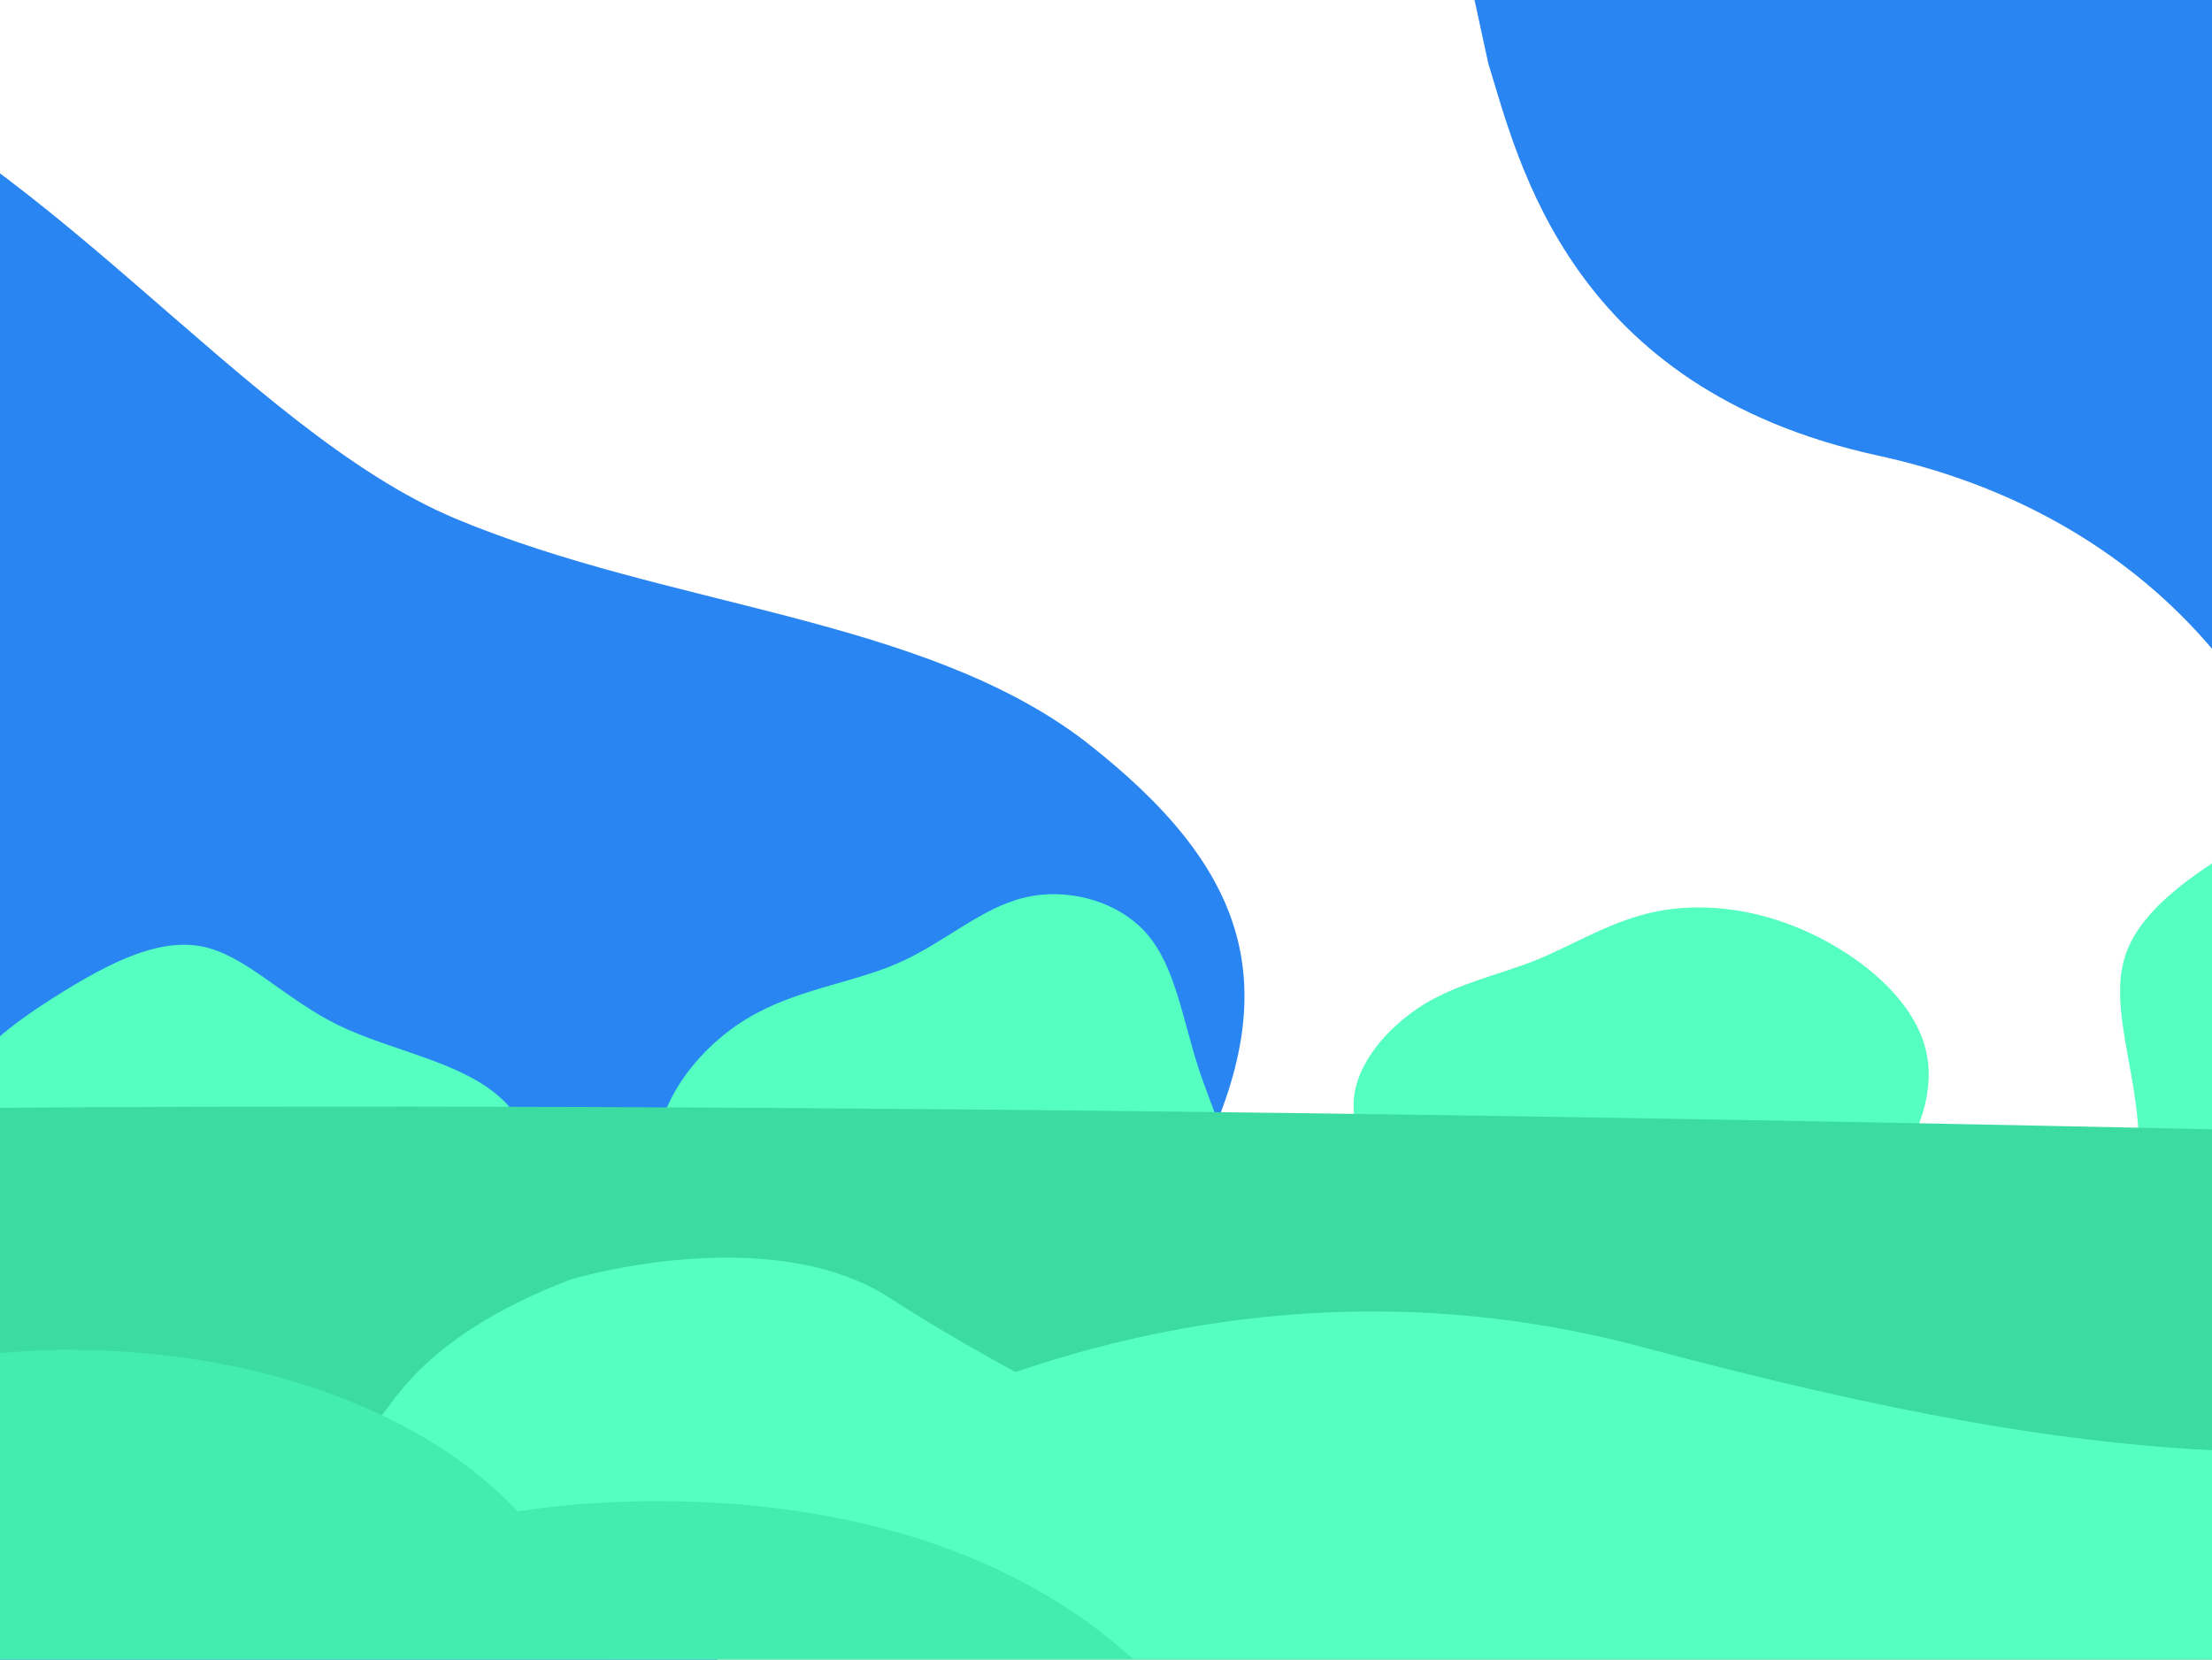 <svg width="1025" height="769" viewBox="0 0 1025 769" fill="none" xmlns="http://www.w3.org/2000/svg">
<path d="M689.671 29.5C703.66 74.427 727.047 179.948 870.294 211.114C1009.91 241.491 1066.97 346.333 1072.18 399.153L1072.36 411.928L1072.36 475.724L1108.44 475.724L1108.44 -12.276L1066.34 -12.276L681.439 -8.475L689.671 29.5Z" fill="#2885F2"/>
<path d="M-394.029 73.724C-368.69 -8.426 -216.084 -12.217 -100.262 25.007C16.384 62.318 112.506 199.156 211.269 240.395C310.032 281.633 427.696 285.783 503.07 343.673C578.357 402.385 595.916 456.411 555.598 538.637C514.458 620.776 400.09 671.868 327.548 775.631C254.097 880.13 223.295 1037.39 166.408 1040.51C109.52 1043.63 26.635 891.792 -47.421 805.764C-120.655 719.823 -185.881 699.604 -212.13 656.9C-238.291 613.374 -225.474 547.363 -270.722 432.783C-315.969 318.202 -418.632 156.784 -394.029 73.724Z" fill="#2885F2"/>
<g clip-path="url(#clip0)">
<path d="M156.747 475.006C181.935 487.234 214.499 491.886 233.041 509.697C251.583 527.574 256.035 558.477 244.738 582.07C233.573 605.663 206.79 622.011 183.064 630.784C159.472 639.623 139.003 641.018 121.192 641.949C103.182 643.012 88.096 643.743 65.101 647.731C42.106 651.718 11.137 658.696 -2.553 648.262C-16.377 637.629 -12.987 609.251 -15.845 582.402C-18.703 555.62 -27.741 530.232 -21.627 509.896C-15.513 489.56 5.887 474.075 28.017 460.252C50.148 446.562 73.01 434.533 93.479 438.52C113.748 442.441 131.559 462.644 156.747 475.006Z" fill="#54FFC1"/>
<path d="M417.769 621.584C396.435 622.448 371.979 616.134 349.25 600.982C326.521 585.829 305.188 561.904 304.191 537.182C303.195 512.393 322.401 486.674 345.263 472.518C368.124 458.363 394.375 455.771 415.974 446.334C437.573 436.897 454.254 420.88 474.457 415.962C494.461 411.044 517.987 417.358 531.346 432.577C544.504 447.663 547.894 471.721 555.138 494.184C562.315 516.447 573.48 536.983 570.224 554.661C567.1 572.272 549.489 587.225 531.346 595.067C513.136 602.71 494.328 603.441 475.853 607.827C457.378 612.413 439.102 620.587 417.769 621.584Z" fill="#54FFC1"/>
<path d="M767.923 422.248C788.886 418.196 814.013 420.773 838.756 432.348C863.499 443.922 888.177 464.38 892.868 488.673C897.569 513.033 882.434 541.34 861.952 558.763C841.47 576.185 815.904 582.682 795.964 595.249C776.023 607.817 761.931 626.153 742.693 634.043C723.652 641.904 699.446 639.188 683.957 626.143C668.686 613.199 661.729 589.921 651.201 568.798C640.767 547.861 626.651 529.231 627.221 511.265C627.669 493.384 642.841 475.96 659.604 465.488C676.462 455.202 694.948 451.66 712.557 444.555C730.202 437.242 746.981 426.431 767.923 422.248Z" fill="#54FFC1"/>
<path d="M1162.86 409.013C1188.04 421.241 1220.61 425.893 1239.15 443.704C1257.69 461.515 1262.15 492.418 1250.85 516.01C1239.68 539.603 1212.9 555.952 1189.17 564.724C1165.58 573.563 1145.11 574.959 1127.3 575.889C1109.29 576.953 1094.21 577.684 1071.21 581.671C1048.22 585.659 1017.25 592.637 1003.56 582.203C989.734 571.569 993.123 543.192 990.265 516.343C987.408 489.494 978.369 464.173 984.483 443.837C990.598 423.501 1012 408.016 1034.13 394.193C1056.26 380.502 1079.12 368.473 1099.59 372.461C1119.86 376.448 1137.67 396.585 1162.86 409.013Z" fill="#54FFC1"/>
</g>
<g clip-path="url(#clip1)">
<path d="M-498.961 527.024C-498.961 527.024 -59.361 489.224 1536.44 536.524V875.524H-511.561V528.624L-498.961 527.024Z" fill="#3BDBA1"/>
</g>
<g clip-path="url(#clip2)">
<path d="M329.66 711.397C338.194 699.575 524.282 560.744 761.16 624.189C998.276 687.694 1059.79 671.239 1202.44 671.239V768.664H283.256L330.667 710.209" fill="#54FFC1"/>
<path d="M671.315 768.07H107.892C107.892 768.07 87.031 692.684 172.964 659.061C173.024 659.061 173.083 659.001 173.142 659.001C173.379 658.942 173.675 658.823 173.912 658.704C180.906 654.902 191.395 620.863 264.29 592.882C264.29 592.882 356.445 564.902 412.865 601.734C469.225 638.565 556.698 679.259 552.965 679.615C552.965 679.615 671.315 701.773 671.315 768.07Z" fill="#54FFC1"/>
<path d="M-198.561 675.991C-198.561 675.991 -64.328 625.437 31.147 625.437C126.621 625.437 200.76 658.169 239.874 700.348C239.874 700.348 414.881 668.506 525.052 768.724H-198.561V675.991Z" fill="#43EDB0"/>
</g>
<defs>
<clipPath id="clip0">
<rect width="1280.72" height="281.982" fill="white" transform="translate(-23.754 371.73)"/>
</clipPath>
<clipPath id="clip1">
<rect width="2048" height="362.8" fill="white" transform="translate(-511.561 512.724)"/>
</clipPath>
<clipPath id="clip2">
<rect width="1401" height="186" fill="white" transform="translate(-198.561 582.724)"/>
</clipPath>
</defs>
</svg>

